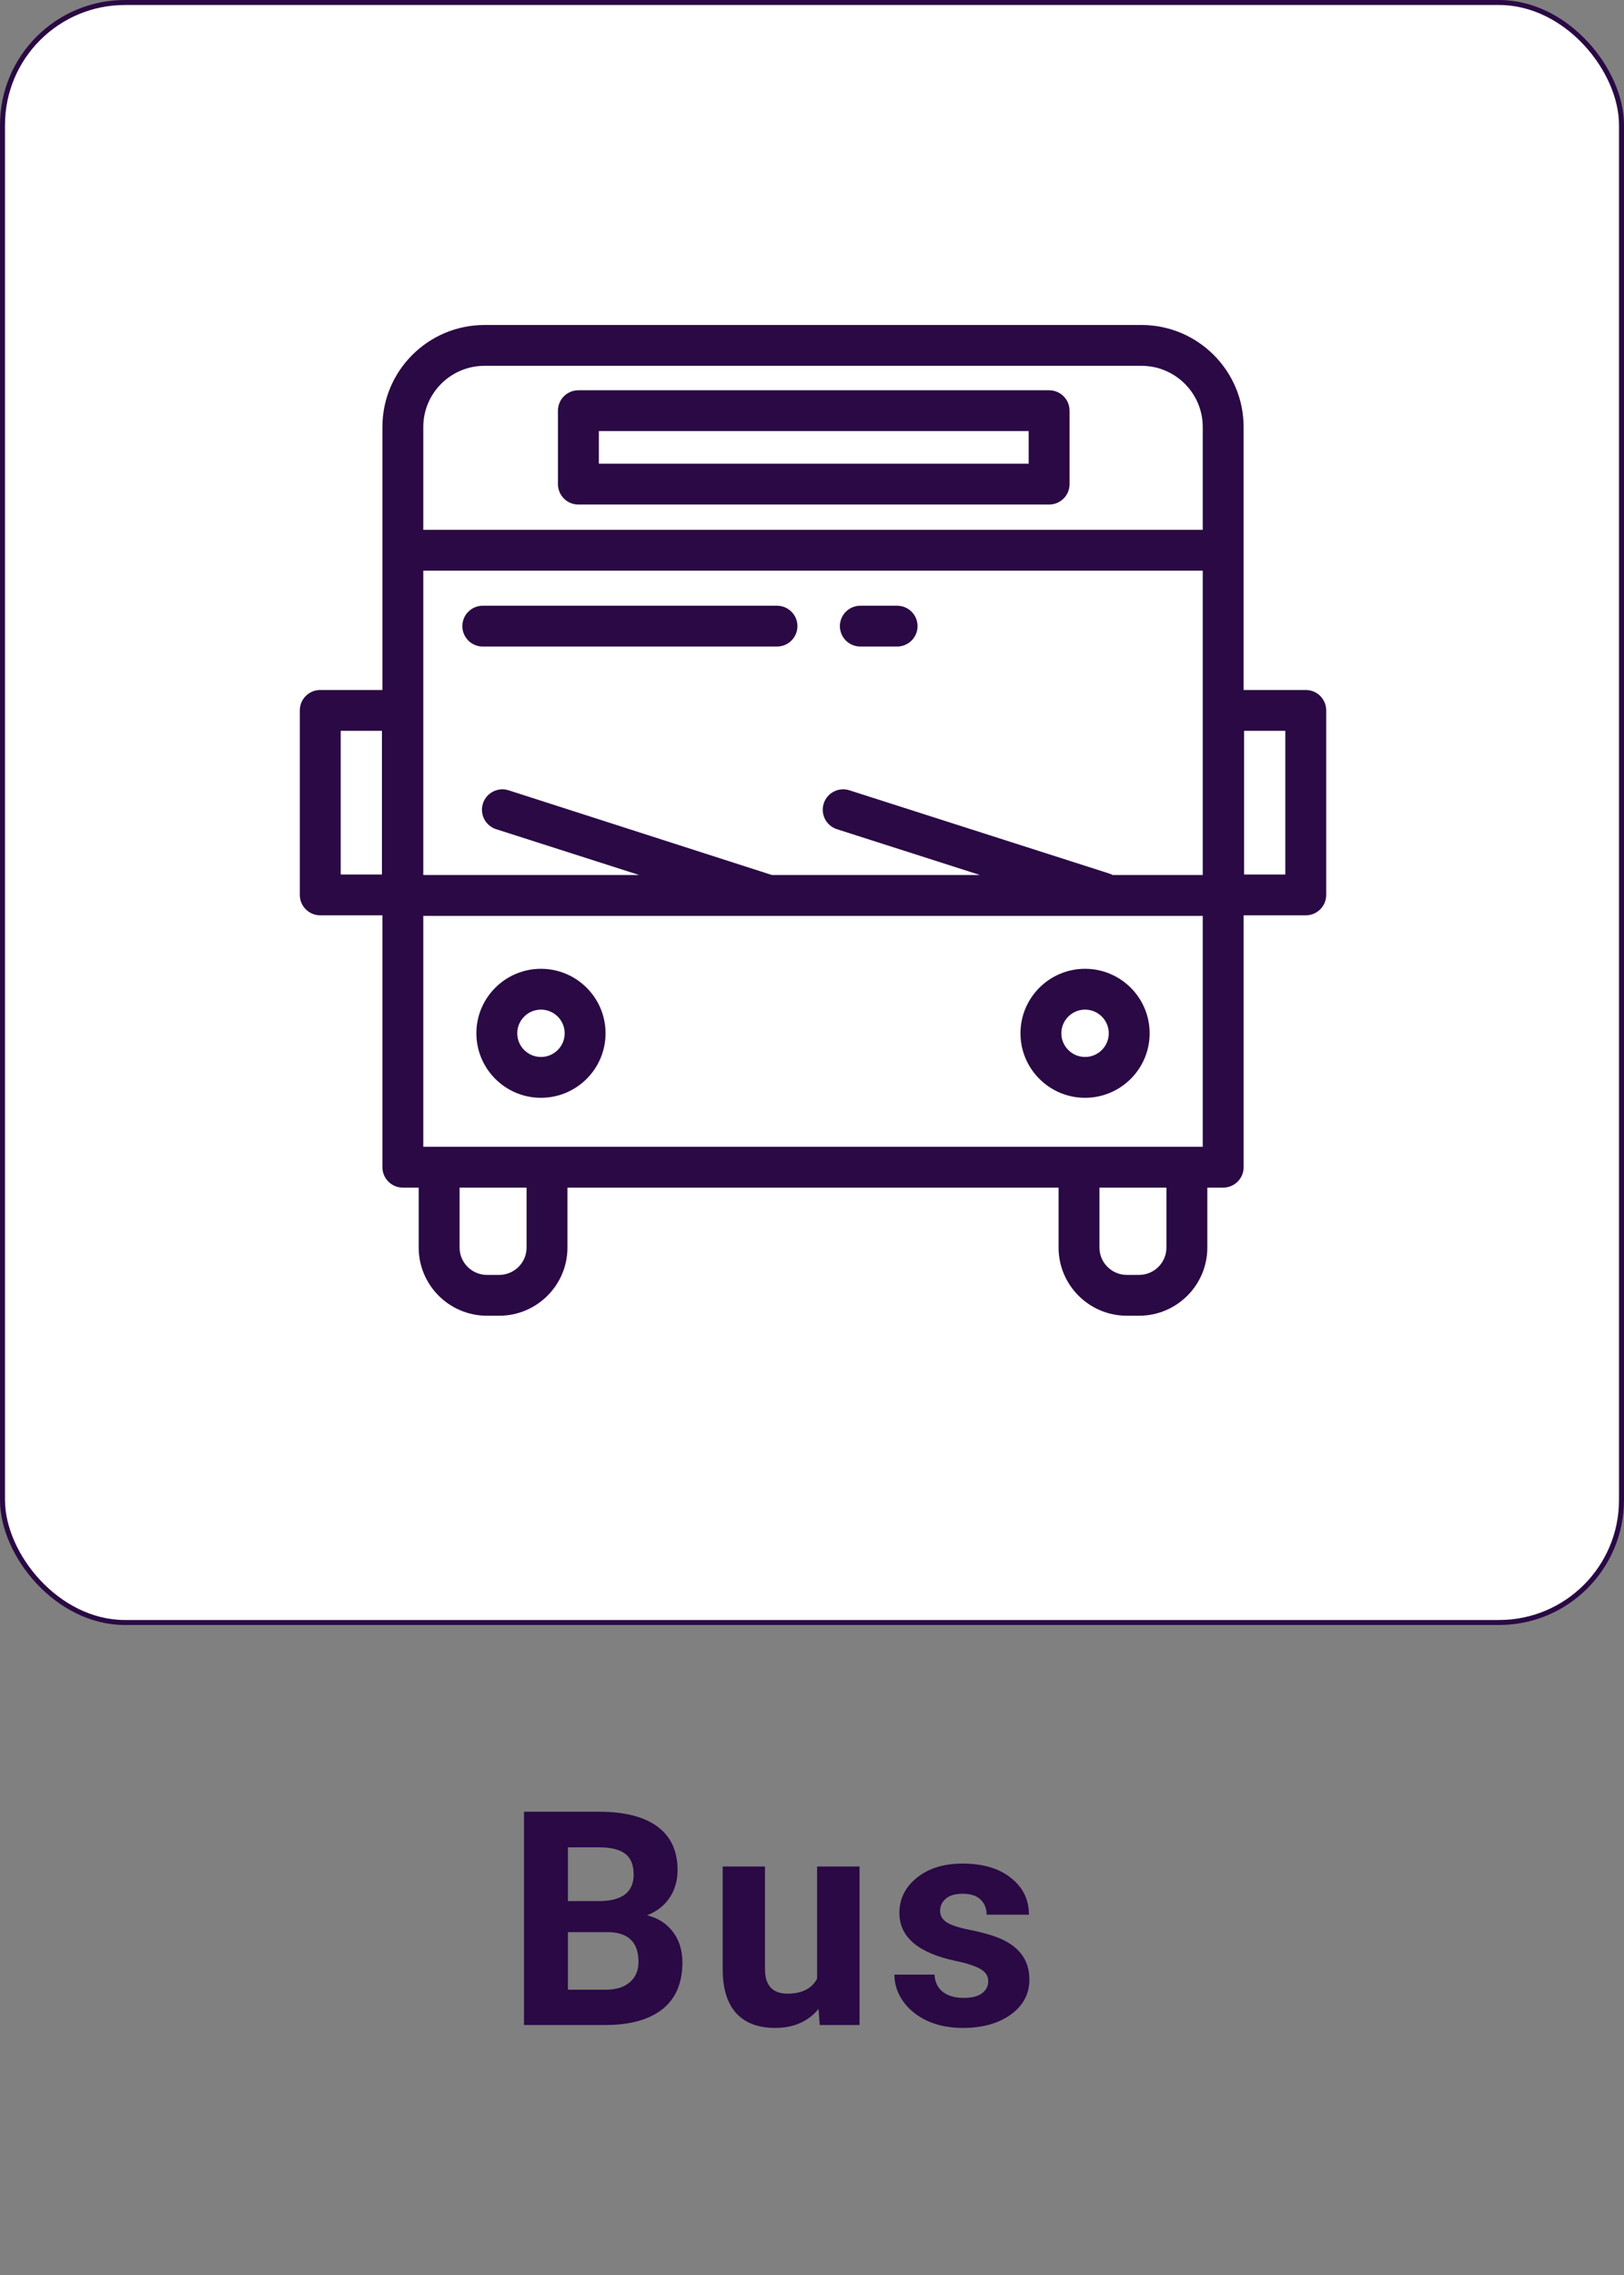 <svg width="65" height="91" viewBox="0 0 65 91" fill="none" xmlns="http://www.w3.org/2000/svg">
<rect x="0" y="0" width="65" height="91" fill="#808080" stroke="none"/>
<rect x="0.1" y="0.1" width="64.8" height="64.8" rx="4.9" fill="white" stroke="#2A0944" stroke-width="0.2"/>
<path d="M41.99 15.611H23.15C22.698 15.611 22.332 15.976 22.332 16.427V19.365C22.332 19.816 22.698 20.182 23.15 20.182H41.99C42.442 20.182 42.809 19.816 42.809 19.365V16.427C42.809 15.976 42.442 15.611 41.99 15.611ZM41.172 18.549H23.969V17.244H41.172V18.549Z" fill="#2A0944"/>
<path d="M19.323 25.862H31.099C31.55 25.862 31.917 25.496 31.917 25.045C31.917 24.594 31.55 24.229 31.099 24.229H19.323C18.872 24.229 18.505 24.594 18.505 25.045C18.505 25.496 18.872 25.862 19.323 25.862Z" fill="#2A0944"/>
<path d="M34.435 25.862H35.907C36.358 25.862 36.725 25.496 36.725 25.045C36.725 24.594 36.358 24.229 35.907 24.229H34.435C33.983 24.229 33.616 24.594 33.616 25.045C33.616 25.496 33.983 25.862 34.435 25.862Z" fill="#2A0944"/>
<path d="M21.652 43.912C23.078 43.912 24.237 42.755 24.237 41.332C24.237 39.909 23.078 38.752 21.652 38.752C20.226 38.752 19.067 39.909 19.067 41.332C19.067 42.755 20.226 43.912 21.652 43.912ZM21.652 40.385C22.175 40.385 22.601 40.81 22.601 41.332C22.601 41.854 22.175 42.279 21.652 42.279C21.129 42.279 20.703 41.854 20.703 41.332C20.703 40.81 21.129 40.385 21.652 40.385Z" fill="#2A0944"/>
<path d="M43.429 43.912C44.855 43.912 46.014 42.755 46.014 41.332C46.014 39.909 44.855 38.752 43.429 38.752C42.003 38.752 40.844 39.909 40.844 41.332C40.844 42.755 42.003 43.912 43.429 43.912ZM43.429 40.385C43.952 40.385 44.378 40.81 44.378 41.332C44.378 41.854 43.952 42.279 43.429 42.279C42.906 42.279 42.48 41.854 42.48 41.332C42.48 40.81 42.906 40.385 43.429 40.385Z" fill="#2A0944"/>
<path d="M52.263 27.599H49.775V17.078C49.775 14.829 47.942 13 45.689 13H19.392C17.139 13 15.306 14.829 15.306 17.078V27.599H12.818C12.366 27.599 12 27.964 12 28.415V35.796C12 36.248 12.366 36.613 12.818 36.613H15.306V46.688C15.306 47.139 15.672 47.505 16.124 47.505H16.758V49.903C16.758 51.406 17.984 52.629 19.49 52.629H19.981C21.487 52.629 22.712 51.406 22.712 49.903V47.505H42.369V49.903C42.369 51.406 43.594 52.629 45.1 52.629H45.591C47.097 52.629 48.323 51.406 48.323 49.903V47.505H48.957C49.409 47.505 49.776 47.139 49.776 46.688V36.613H52.263C52.715 36.613 53.081 36.248 53.081 35.796V28.415C53.081 27.964 52.715 27.599 52.263 27.599ZM15.287 34.98H13.637V29.232H15.287V34.98ZM21.076 49.903C21.076 50.505 20.584 50.996 19.98 50.996H19.49C18.886 50.996 18.395 50.505 18.395 49.903V47.505H21.076V49.903ZM46.686 49.903C46.686 50.505 46.195 50.996 45.591 50.996H45.1C44.496 50.996 44.005 50.505 44.005 49.903V47.505H46.686V49.903ZM48.139 45.871H16.942V36.635H48.139V45.871ZM48.139 35.001H48.139H44.536C44.493 34.978 44.447 34.958 44.399 34.942L33.998 31.612C33.567 31.474 33.106 31.711 32.969 32.141C32.831 32.57 33.068 33.03 33.498 33.168L39.224 35.001H30.897L20.358 31.612C19.928 31.474 19.467 31.711 19.329 32.141C19.191 32.57 19.428 33.03 19.859 33.168L25.585 35.001H16.942V22.826H48.139V35.001ZM48.139 21.193H16.942V17.078C16.942 15.73 18.041 14.633 19.392 14.633H45.689C47.04 14.633 48.139 15.73 48.139 17.078V21.193ZM51.444 34.98H49.794V29.232H51.444V34.98Z" fill="#2A0944"/>
<path d="M20.973 81V72.469H23.961C24.997 72.469 25.782 72.668 26.317 73.066C26.852 73.461 27.119 74.041 27.119 74.807C27.119 75.225 27.012 75.594 26.797 75.914C26.582 76.231 26.284 76.463 25.901 76.611C26.338 76.721 26.682 76.941 26.932 77.273C27.186 77.606 27.313 78.012 27.313 78.492C27.313 79.312 27.051 79.934 26.528 80.356C26.004 80.777 25.258 80.992 24.289 81H20.973ZM22.731 77.285V79.588H24.237C24.651 79.588 24.973 79.49 25.203 79.295C25.438 79.096 25.555 78.822 25.555 78.475C25.555 77.693 25.151 77.297 24.342 77.285H22.731ZM22.731 76.043H24.032C24.918 76.027 25.362 75.674 25.362 74.982C25.362 74.596 25.248 74.318 25.022 74.15C24.799 73.978 24.446 73.893 23.961 73.893H22.731V76.043ZM32.763 80.356C32.345 80.863 31.767 81.117 31.028 81.117C30.349 81.117 29.829 80.922 29.47 80.531C29.114 80.141 28.933 79.568 28.925 78.814V74.66H30.618V78.756C30.618 79.416 30.919 79.746 31.52 79.746C32.095 79.746 32.489 79.547 32.704 79.148V74.66H34.403V81H32.809L32.763 80.356ZM39.554 79.248C39.554 79.041 39.451 78.879 39.244 78.762C39.041 78.641 38.712 78.533 38.259 78.439C36.752 78.123 35.998 77.482 35.998 76.518C35.998 75.955 36.23 75.486 36.695 75.111C37.164 74.732 37.775 74.543 38.529 74.543C39.334 74.543 39.976 74.732 40.456 75.111C40.941 75.49 41.183 75.982 41.183 76.588H39.49C39.49 76.346 39.412 76.147 39.255 75.99C39.099 75.83 38.855 75.75 38.523 75.75C38.238 75.75 38.017 75.814 37.861 75.943C37.705 76.072 37.627 76.236 37.627 76.436C37.627 76.623 37.714 76.775 37.89 76.893C38.07 77.006 38.371 77.106 38.792 77.191C39.214 77.273 39.57 77.367 39.859 77.473C40.753 77.801 41.201 78.369 41.201 79.178C41.201 79.756 40.953 80.225 40.456 80.584C39.96 80.939 39.32 81.117 38.535 81.117C38.003 81.117 37.531 81.023 37.117 80.836C36.706 80.644 36.384 80.385 36.15 80.057C35.916 79.725 35.798 79.367 35.798 78.984H37.404C37.419 79.285 37.531 79.516 37.738 79.676C37.945 79.836 38.222 79.916 38.57 79.916C38.894 79.916 39.138 79.856 39.302 79.734C39.47 79.609 39.554 79.447 39.554 79.248Z" fill="#2A0944"/>
</svg>
